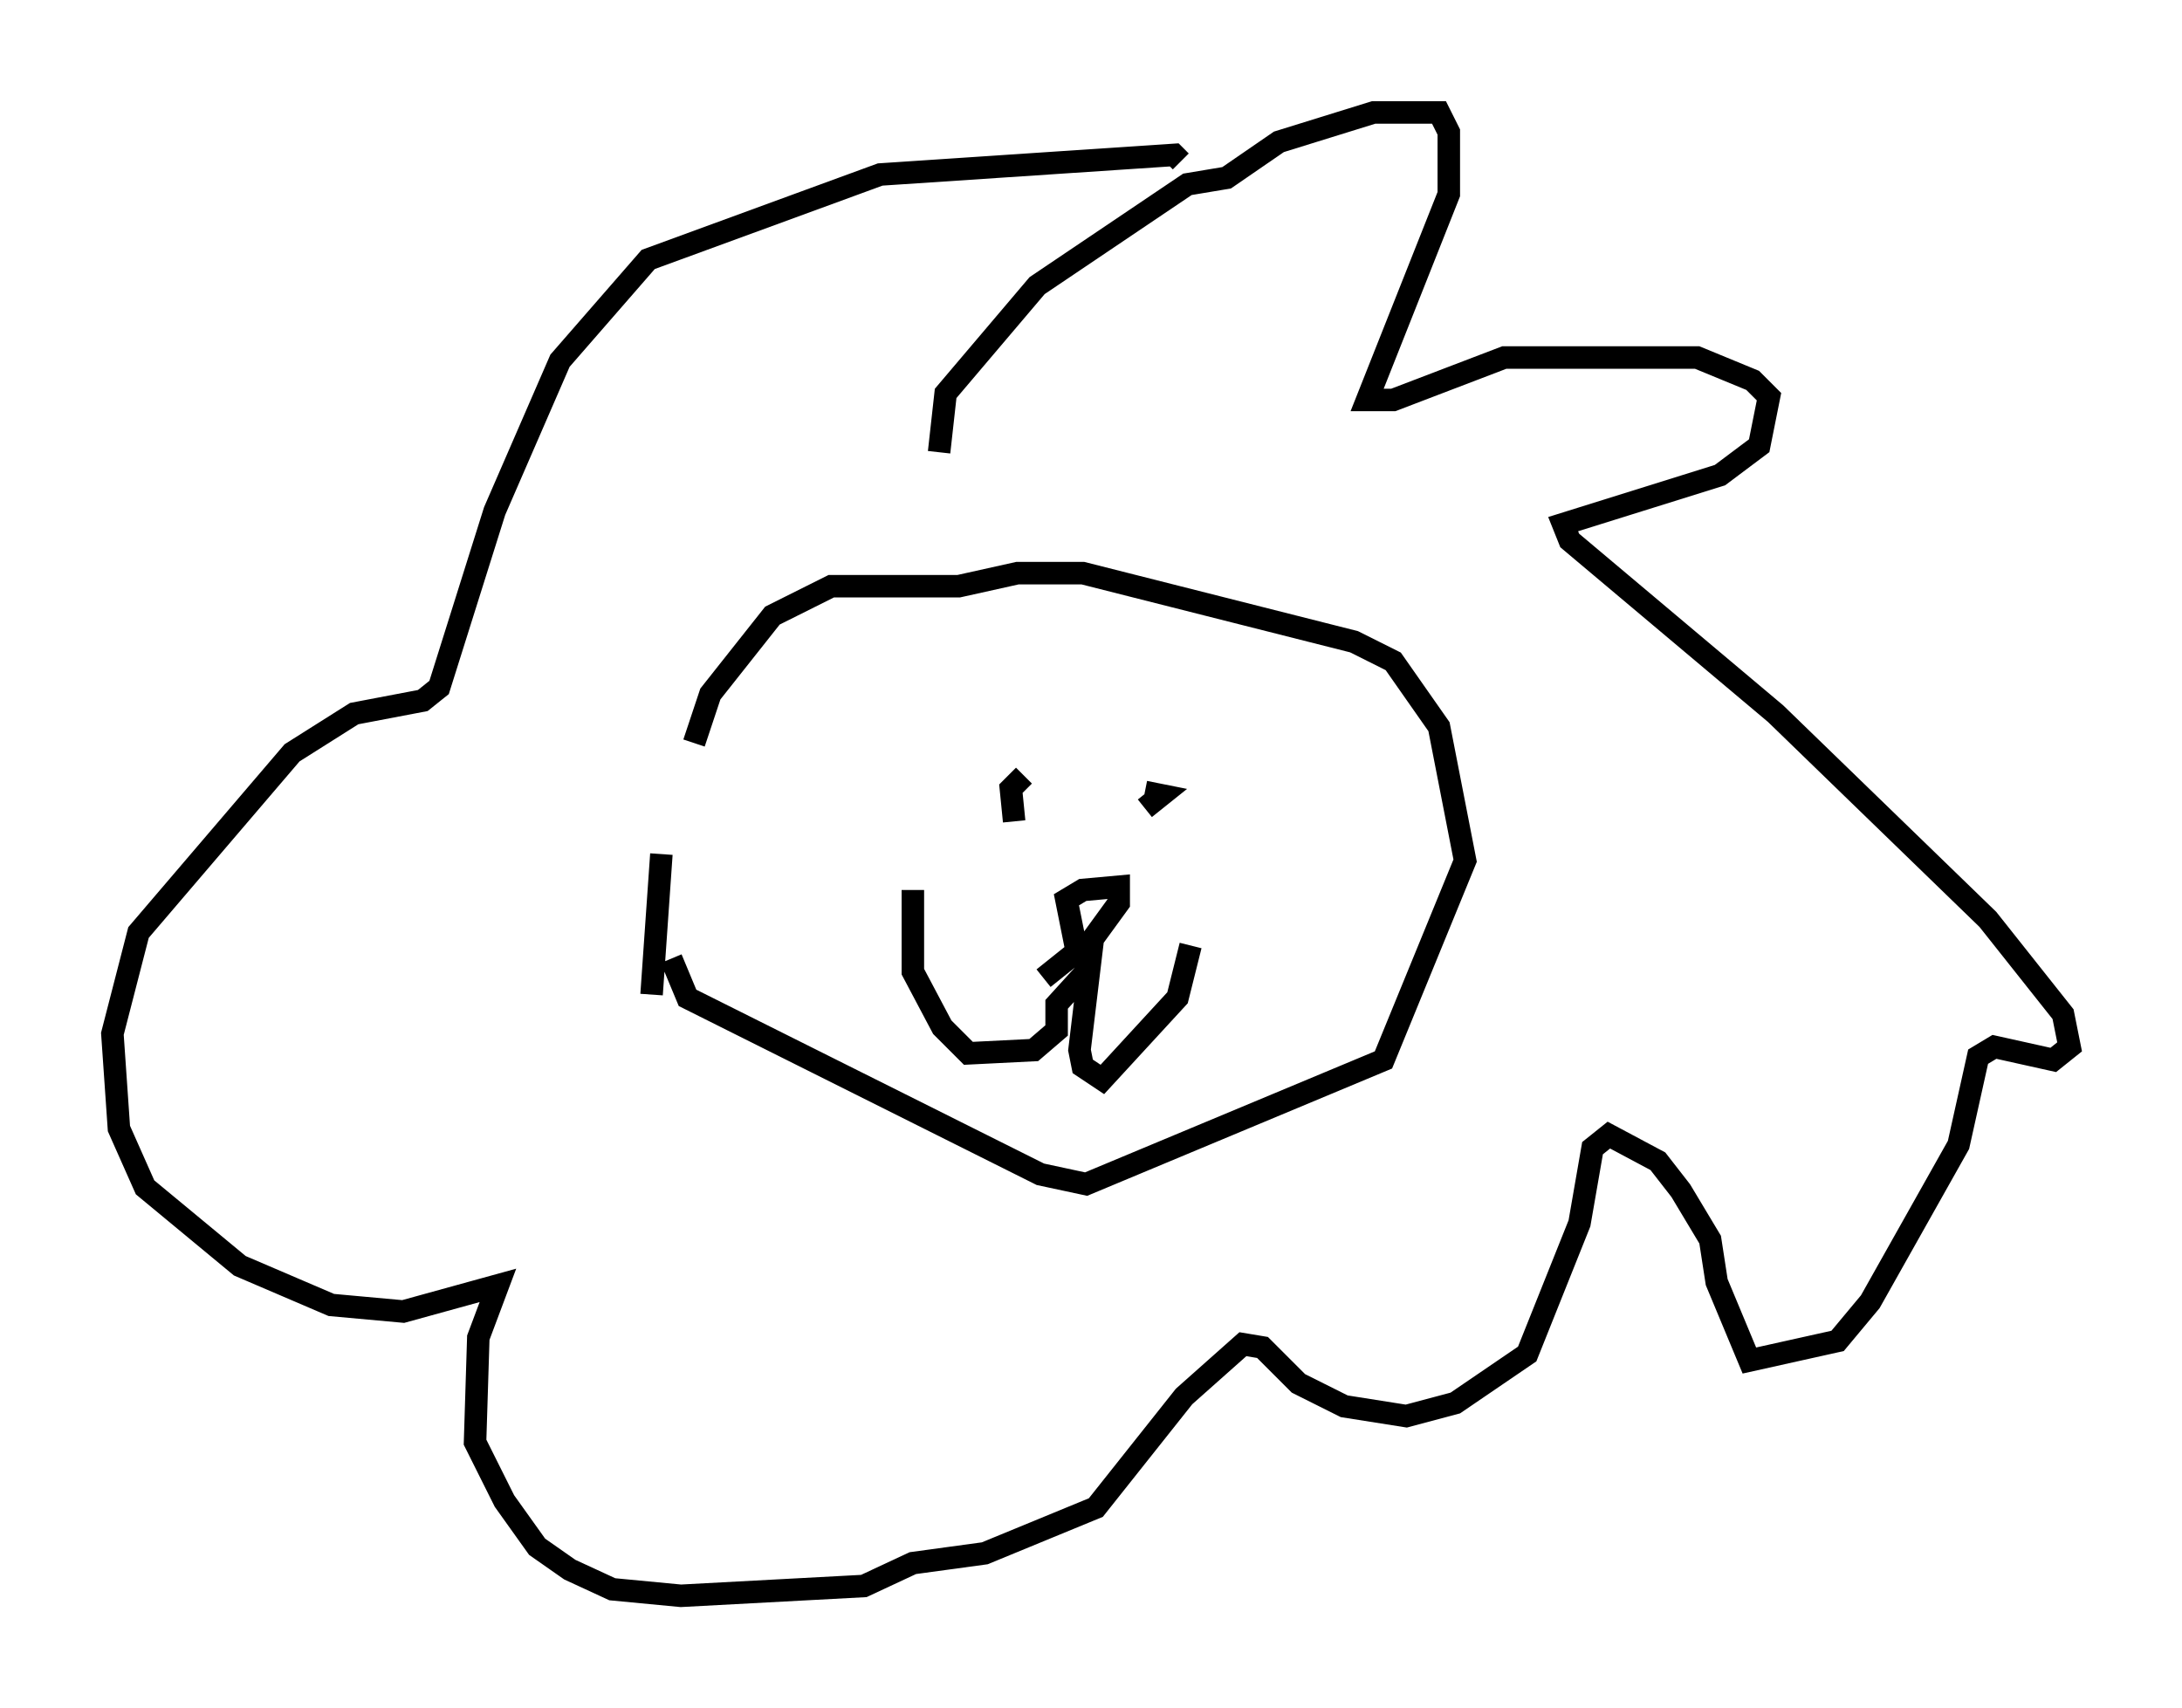 <?xml version="1.0" encoding="utf-8" ?>
<svg baseProfile="full" height="75.944" version="1.1" width="97.005" xmlns="http://www.w3.org/2000/svg" xmlns:ev="http://www.w3.org/2001/xml-events" xmlns:xlink="http://www.w3.org/1999/xlink"><defs /><rect fill="white" height="75.944" width="97.005" x="0" y="0" /><path d="M30.709, 36.665 m0.145, -3.631 l0.726, -2.179 2.76, -3.486 l2.615, -1.307 5.665, 0.0 l2.615, -0.581 2.905, 0.0 l12.056, 3.05 1.743, 0.872 l2.034, 2.905 1.162, 5.955 l-3.631, 8.86 -13.218, 5.52 l-2.034, -0.436 -15.687, -7.844 l-0.726, -1.743 m-0.872, 1.598 l0.436, -6.246 m12.346, -17.866 l0.291, -2.615 4.067, -4.793 l6.682, -4.503 1.743, -0.291 l2.324, -1.598 4.212, -1.307 l2.905, 0.0 0.436, 0.872 l0.0, 2.76 -3.631, 9.151 l1.162, 0.0 4.939, -1.888 l8.57, 0.0 2.469, 1.017 l0.726, 0.726 -0.436, 2.179 l-1.743, 1.307 -6.972, 2.179 l0.291, 0.726 9.151, 7.698 l9.441, 9.151 3.341, 4.212 l0.291, 1.453 -0.726, 0.581 l-2.615, -0.581 -0.726, 0.436 l-0.872, 3.922 -3.922, 6.972 l-1.453, 1.743 -3.922, 0.872 l-1.453, -3.486 -0.291, -1.888 l-1.307, -2.179 -1.017, -1.307 l-2.179, -1.162 -0.726, 0.581 l-0.581, 3.341 -2.324, 5.81 l-3.196, 2.179 -2.179, 0.581 l-2.76, -0.436 -2.034, -1.017 l-1.598, -1.598 -0.872, -0.145 l-2.615, 2.324 -3.922, 4.939 l-4.939, 2.034 -3.196, 0.436 l-2.179, 1.017 -8.134, 0.436 l-3.05, -0.291 -1.888, -0.872 l-1.453, -1.017 -1.453, -2.034 l-1.307, -2.615 0.145, -4.648 l0.872, -2.324 -4.212, 1.162 l-3.196, -0.291 -4.067, -1.743 l-4.212, -3.486 -1.162, -2.615 l-0.291, -4.212 1.162, -4.503 l6.827, -7.989 2.76, -1.743 l3.05, -0.581 0.726, -0.581 l2.469, -7.844 2.905, -6.682 l3.922, -4.503 10.313, -3.777 l13.073, -0.872 0.291, 0.291 m-11.911, 32.391 l0.0, 3.631 1.307, 2.469 l1.162, 1.162 2.905, -0.145 l1.017, -0.872 0.0, -1.162 l1.453, -1.598 -0.436, 3.631 l0.145, 0.726 0.872, 0.581 l3.341, -3.631 0.581, -2.324 m-4.939, 0.872 l-0.581, -2.905 0.726, -0.436 l1.598, -0.145 0.0, 0.726 l-1.162, 1.598 -2.179, 1.743 m-1.307, -6.972 l-0.145, -1.453 0.581, -0.581 m3.196, 0.726 l0.0, 0.0 m2.179, 0.0 l0.726, 0.145 -0.726, 0.581 " fill="none" stroke="black" stroke-width="1" /></svg>